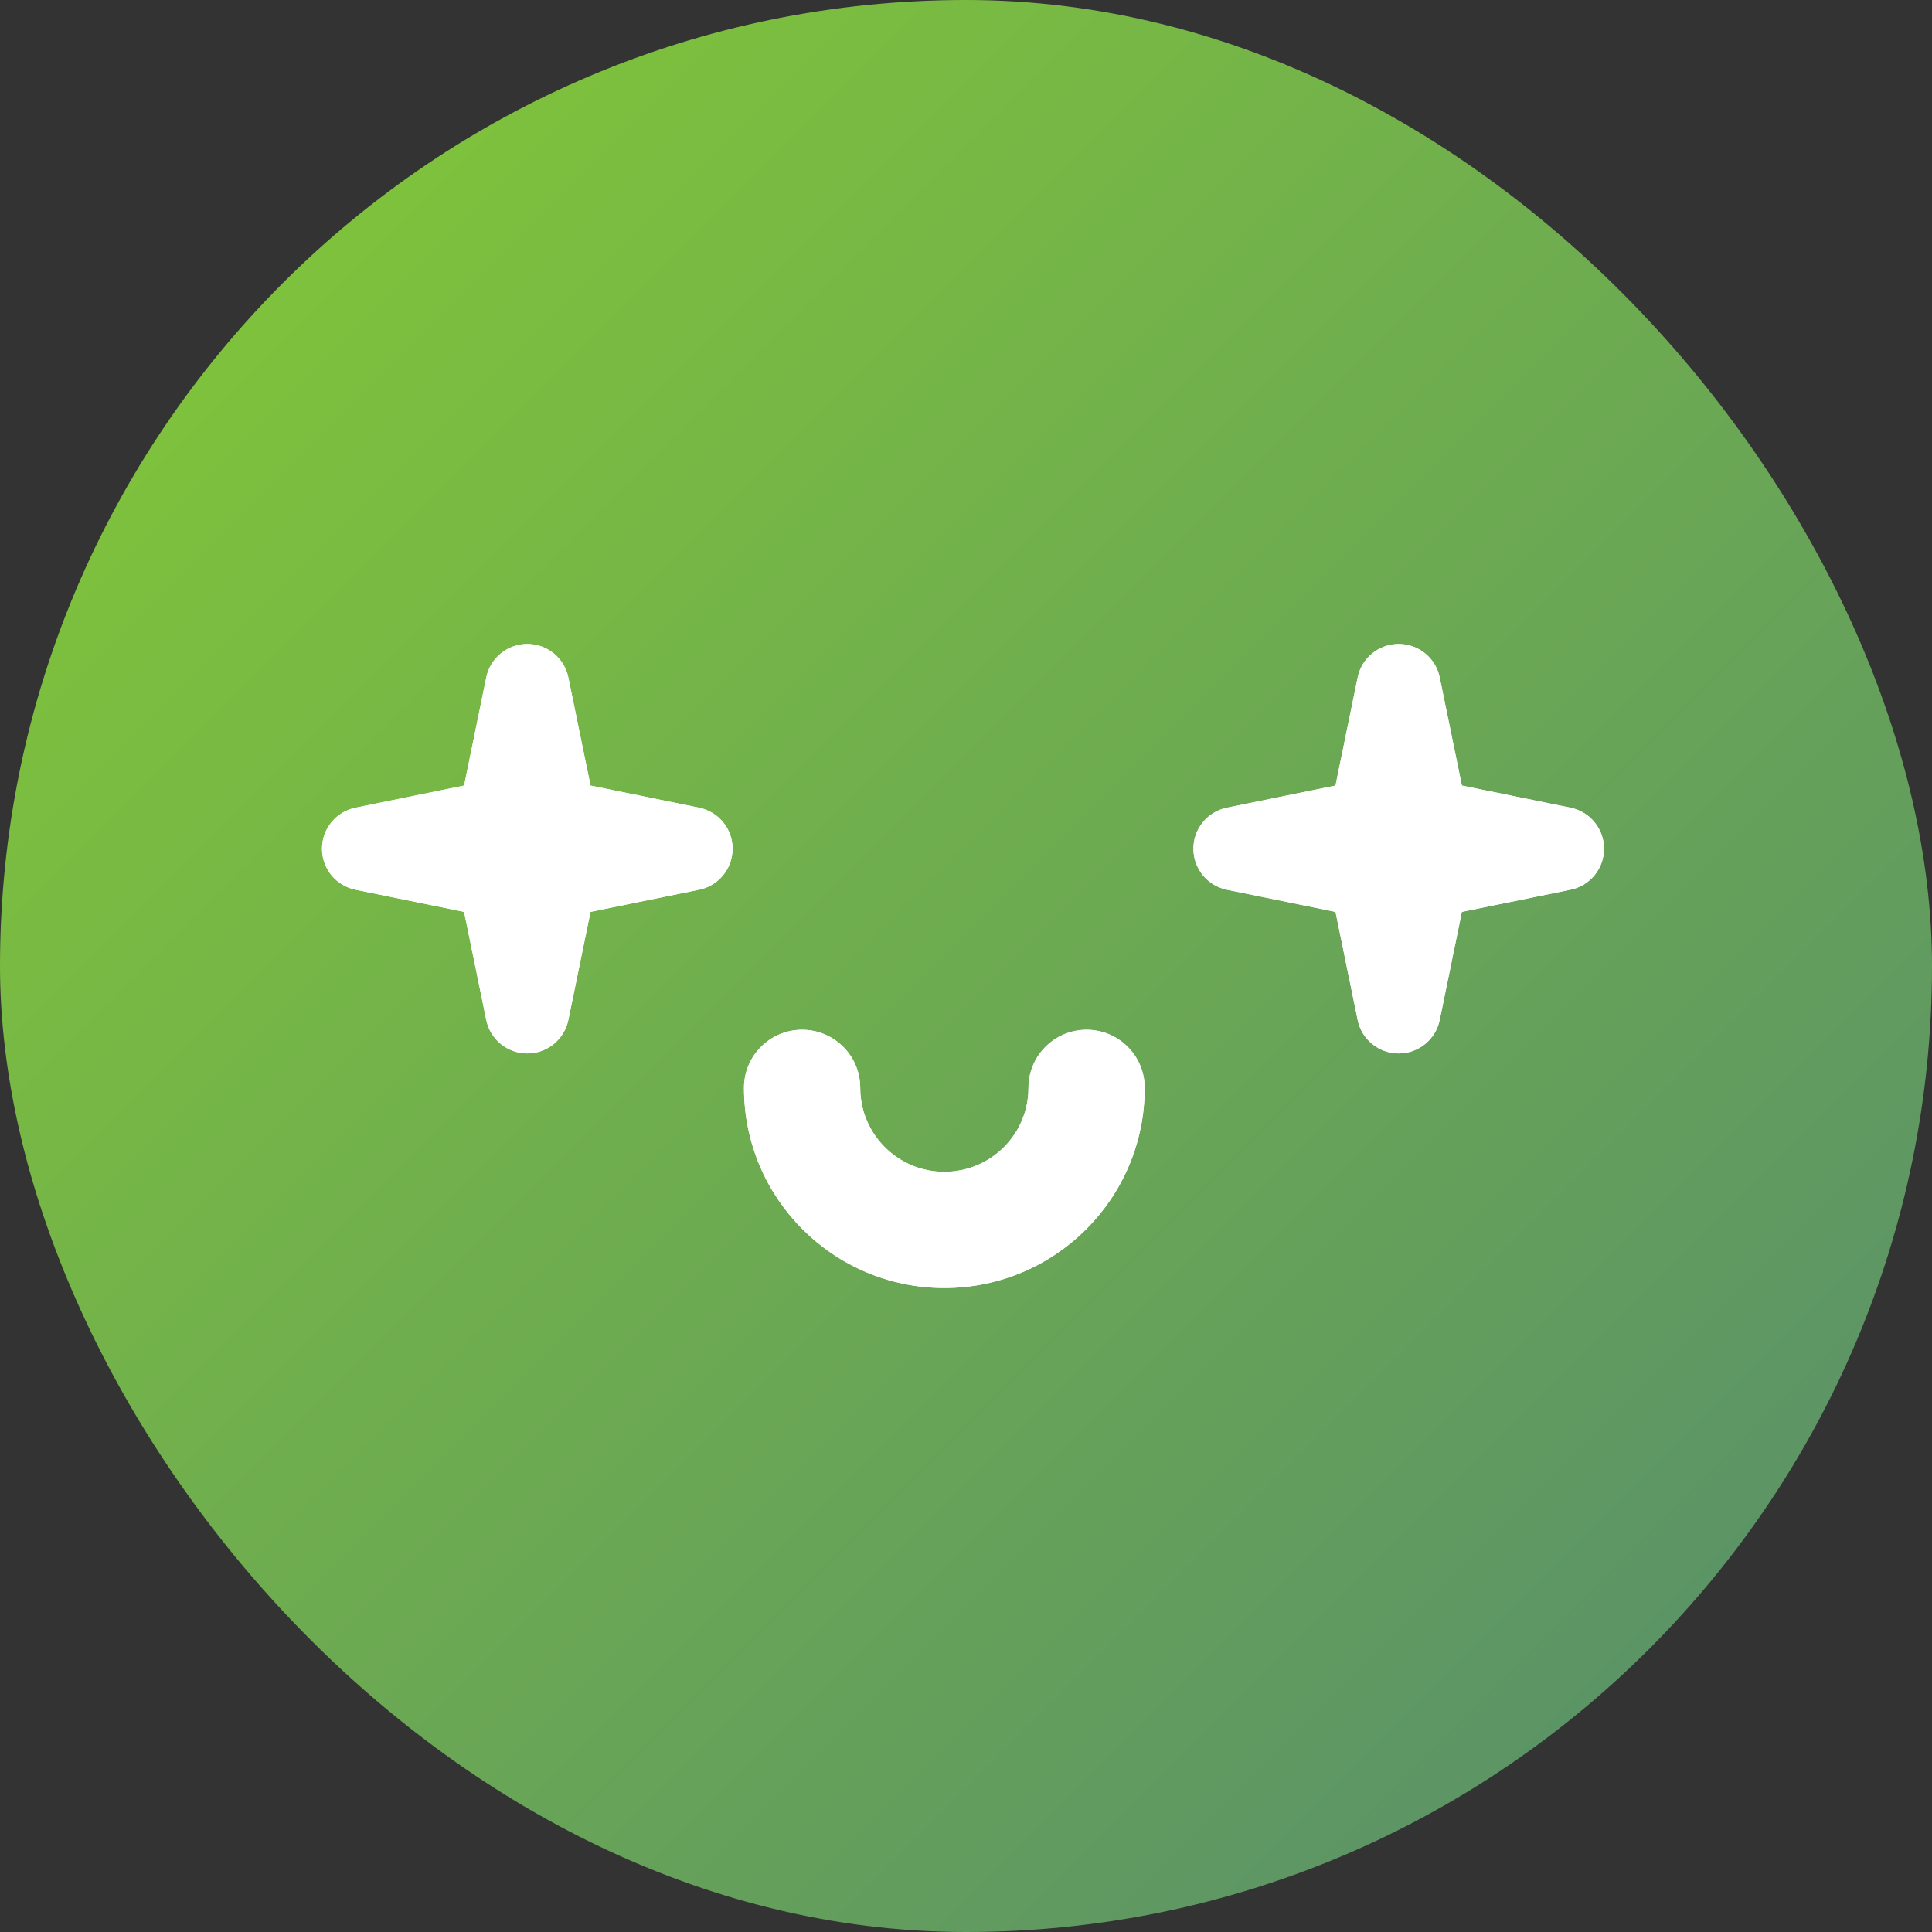 <svg width="48" height="48" viewBox="0 0 48 48" fill="none" xmlns="http://www.w3.org/2000/svg">
<rect x="0" y="0" width="48" height="48" fill="#333333" stroke="none"/>
<rect width="48" height="48" rx="24" fill="url(#paint0_radial_127_2207)"/>
<path fill-rule="evenodd" clip-rule="evenodd" d="M13.101 16C13.595 16 14.02 16.347 14.12 16.831L14.671 19.517L17.368 20.067C17.853 20.166 18.201 20.592 18.201 21.086C18.201 21.581 17.853 22.007 17.368 22.105L14.671 22.655L14.12 25.341C14.02 25.825 13.595 26.172 13.101 26.172C12.607 26.172 12.181 25.825 12.081 25.341L11.53 22.655L8.833 22.105C8.348 22.007 8 21.581 8 21.086C8 20.592 8.348 20.166 8.833 20.067L11.53 19.517L12.081 16.831C12.181 16.347 12.607 16 13.101 16Z" fill="white"/>
<path fill-rule="evenodd" clip-rule="evenodd" d="M34.75 16C35.244 16 35.67 16.347 35.769 16.831L36.32 19.517L39.018 20.067C39.503 20.166 39.851 20.592 39.851 21.086C39.851 21.581 39.503 22.007 39.018 22.105L36.32 22.655L35.769 25.341C35.67 25.825 35.244 26.172 34.75 26.172C34.256 26.172 33.83 25.825 33.731 25.341L33.18 22.655L30.482 22.105C29.998 22.007 29.65 21.581 29.65 21.086C29.65 20.592 29.998 20.166 30.482 20.067L33.18 19.517L33.731 16.831C33.83 16.347 34.256 16 34.75 16Z" fill="white"/>
<path fill-rule="evenodd" clip-rule="evenodd" d="M18.484 27.028C18.484 26.23 19.131 25.584 19.928 25.584C20.725 25.584 21.372 26.23 21.372 27.028C21.372 28.178 22.306 29.113 23.462 29.113C24.618 29.113 25.552 28.178 25.552 27.028C25.552 26.23 26.199 25.584 26.996 25.584C27.793 25.584 28.44 26.23 28.44 27.028C28.44 29.776 26.21 32 23.462 32C20.714 32 18.484 29.776 18.484 27.028Z" fill="white"/>
<path fill-rule="evenodd" clip-rule="evenodd" d="M13.101 16C13.595 16 14.02 16.347 14.12 16.831L14.671 19.517L17.368 20.067C17.853 20.166 18.201 20.592 18.201 21.086C18.201 21.581 17.853 22.007 17.368 22.105L14.671 22.655L14.12 25.341C14.02 25.825 13.595 26.172 13.101 26.172C12.607 26.172 12.181 25.825 12.081 25.341L11.53 22.655L8.833 22.105C8.348 22.007 8 21.581 8 21.086C8 20.592 8.348 20.166 8.833 20.067L11.53 19.517L12.081 16.831C12.181 16.347 12.607 16 13.101 16Z" fill="white"/>
<path fill-rule="evenodd" clip-rule="evenodd" d="M34.75 16C35.244 16 35.67 16.347 35.769 16.831L36.32 19.517L39.018 20.067C39.503 20.166 39.851 20.592 39.851 21.086C39.851 21.581 39.503 22.007 39.018 22.105L36.32 22.655L35.769 25.341C35.67 25.825 35.244 26.172 34.75 26.172C34.256 26.172 33.83 25.825 33.731 25.341L33.18 22.655L30.482 22.105C29.998 22.007 29.65 21.581 29.65 21.086C29.65 20.592 29.998 20.166 30.482 20.067L33.18 19.517L33.731 16.831C33.83 16.347 34.256 16 34.75 16Z" fill="white"/>
<path fill-rule="evenodd" clip-rule="evenodd" d="M18.484 27.028C18.484 26.23 19.131 25.584 19.928 25.584C20.725 25.584 21.372 26.23 21.372 27.028C21.372 28.178 22.306 29.113 23.462 29.113C24.618 29.113 25.552 28.178 25.552 27.028C25.552 26.23 26.199 25.584 26.996 25.584C27.793 25.584 28.44 26.23 28.44 27.028C28.44 29.776 26.21 32 23.462 32C20.714 32 18.484 29.776 18.484 27.028Z" fill="white"/>
<defs>
<radialGradient id="paint0_radial_127_2207" cx="0" cy="0" r="1" gradientUnits="userSpaceOnUse" gradientTransform="rotate(45) scale(67.882 37090.2)">
<stop stop-color="#85CB33"/>
<stop offset="1" stop-color="#558B6E"/>
</radialGradient>
</defs>
</svg>
